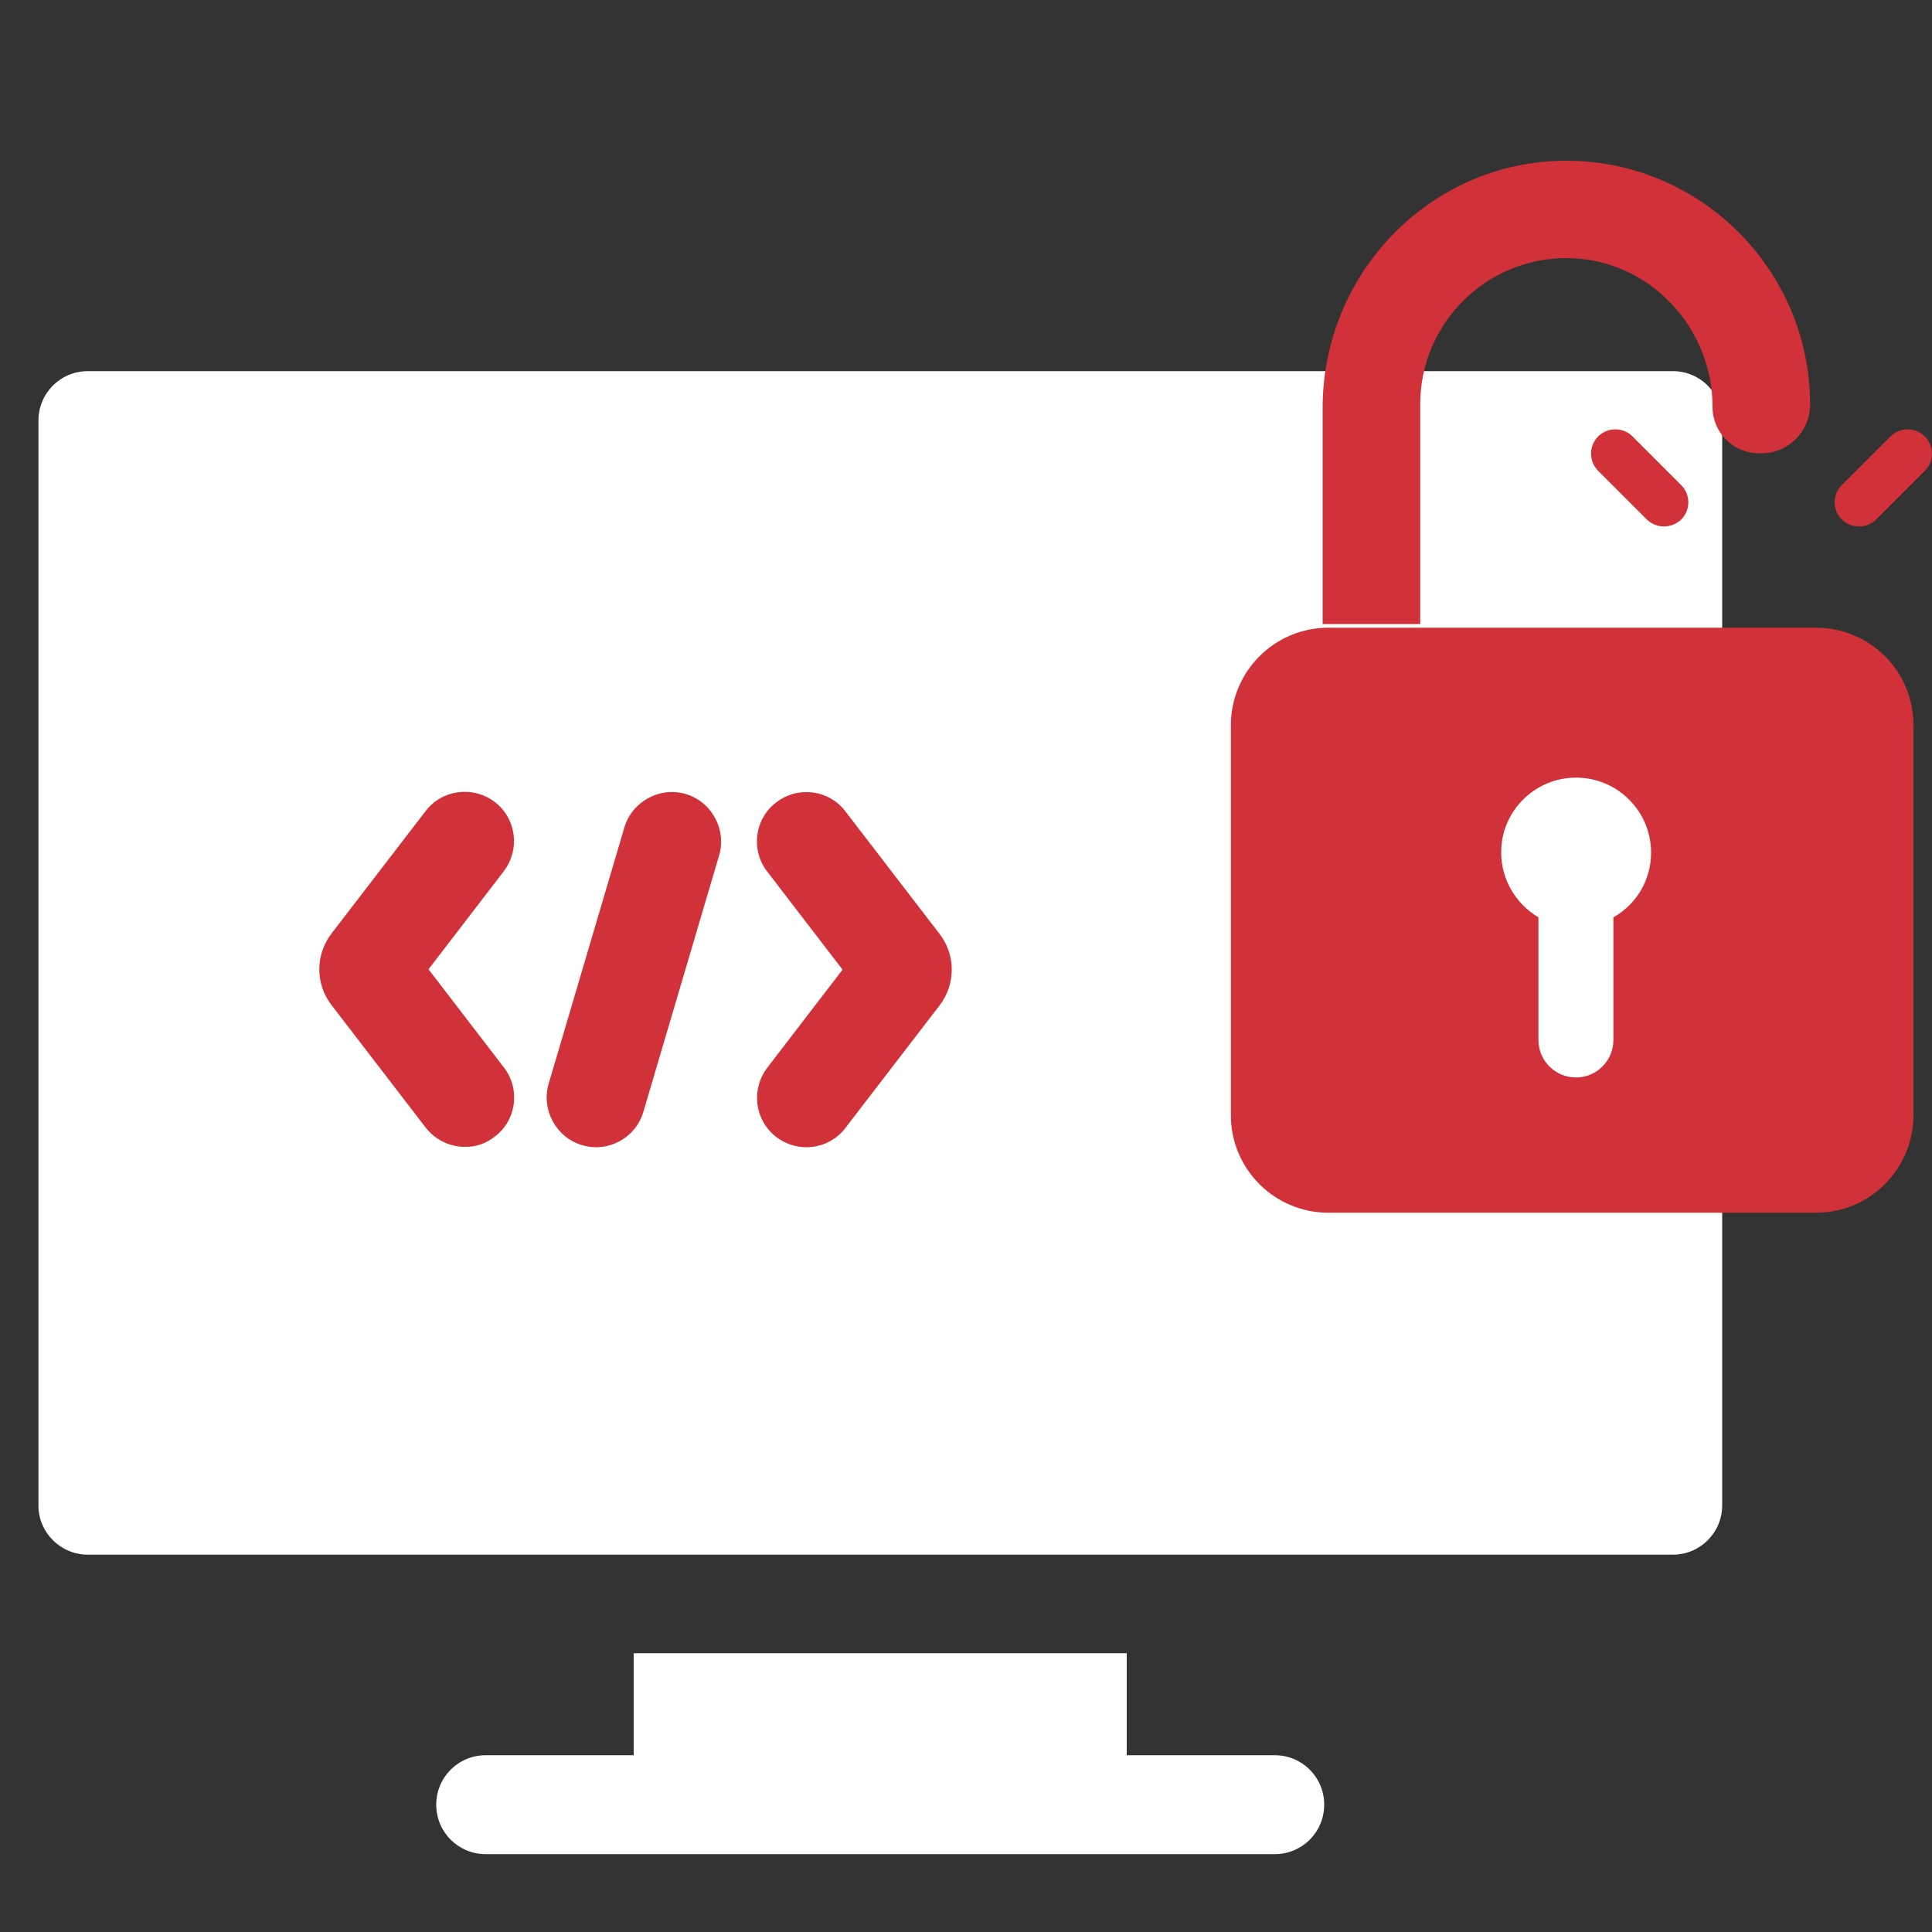 <?xml version="1.0" encoding="utf-8"?>
<!-- Generator: Adobe Illustrator 24.1.2, SVG Export Plug-In . SVG Version: 6.00 Build 0)  -->
<svg version="1.1" id="Layer_1" xmlns="http://www.w3.org/2000/svg" xmlns:xlink="http://www.w3.org/1999/xlink" x="0px" y="0px"
	 viewBox="0 0 100 100" style="enable-background:new 0 0 100 100;" xml:space="preserve">
<rect x="0" y="0" width="100" height="100" fill="#333333" stroke="none"/>
<style type="text/css">
	.st0{fill:#FFFFFF;}
	.st1{fill:#d13138;}
</style>
<path class="st0" d="M32.8,85.57v5.28h-7.66c-1.42,0-2.56,1.14-2.56,2.56c0,1.42,1.14,2.56,2.56,2.56h40.84
	c1.42,0,2.56-1.14,2.56-2.56c0-1.42-1.14-2.56-2.56-2.56h-7.66v-5.28H32.8z"/>
<path class="st0" d="M4.55,80.47h82.03c1.42,0,2.56-1.14,2.56-2.56V21.77c0-1.42-1.14-2.56-2.56-2.56H81.3H4.55
	c-1.42,0-2.56,1.14-2.56,2.56v56.16C1.99,79.33,3.14,80.47,4.55,80.47z"/>
<path class="st1" d="M25.61,58.83c1.13-0.85,1.33-2.47,0.47-3.58l-3.9-5.08l3.9-5.08c0.85-1.13,0.65-2.72-0.47-3.58
	c-1.13-0.85-2.72-0.65-3.58,0.47l-4.88,6.35c-0.83,1.09-0.83,2.6,0,3.68l4.88,6.35c0.51,0.65,1.25,1,2.03,1
	C24.59,59.38,25.14,59.2,25.61,58.83z"/>
<path class="st1" d="M33.3,57.55l3.92-13.27c0.4-1.34-0.38-2.78-1.72-3.18s-2.78,0.38-3.18,1.72L28.4,56.09
	c-0.4,1.34,0.38,2.78,1.72,3.18c0.24,0.07,0.49,0.11,0.73,0.11C31.96,59.38,32.98,58.65,33.3,57.55z"/>
<path class="st1" d="M43.76,58.38l4.88-6.35c0.83-1.09,0.83-2.6,0-3.68l-4.88-6.35c-0.85-1.13-2.47-1.33-3.58-0.47
	c-1.13,0.85-1.33,2.47-0.47,3.58l3.9,5.08l-3.9,5.08c-0.85,1.13-0.65,2.72,0.47,3.58c0.47,0.36,1.02,0.53,1.56,0.53
	C42.51,59.38,43.27,59.03,43.76,58.38z"/>
<path class="st1" d="M68.76,62.77h25.23c2.8,0,5.05-2.27,5.05-5.05V37.54c0-2.8-2.25-5.05-5.05-5.05H68.76
	c-2.8,0-5.05,2.27-5.05,5.05v20.19C63.71,60.5,65.96,62.77,68.76,62.77z"/>
<path class="st1" d="M73.51,32.3h-5.05V21.1c0-6.95,5.55-12.71,12.49-12.78c7.01-0.07,12.74,5.63,12.74,12.62
	c0,1.4-1.13,2.52-2.52,2.52h-0.13c-1.33,0-2.4-1.07-2.4-2.4c0-4.14-3.29-7.62-7.42-7.7c-4.25-0.07-7.71,3.34-7.71,7.57
	C73.51,20.93,73.51,32.3,73.51,32.3z"/>
<path class="st0" d="M85.46,44.13c0-2.23-1.89-4.03-4.16-3.87c-1.92,0.13-3.47,1.69-3.59,3.59c-0.11,1.54,0.71,2.92,1.92,3.63v6.35
	c0,1.07,0.87,1.94,1.94,1.94c1.07,0,1.94-0.87,1.94-1.94v-6.35C84.68,46.82,85.46,45.57,85.46,44.13z"/>
<path class="st1" d="M96.22,27.25c-0.33,0-0.65-0.13-0.89-0.36c-0.49-0.49-0.49-1.29,0-1.78l2.52-2.52c0.49-0.49,1.29-0.49,1.78,0
	c0.49,0.49,0.49,1.29,0,1.78l-2.52,2.52C96.87,27.12,96.55,27.25,96.22,27.25z"/>
<path class="st1" d="M86.13,27.25c-0.33,0-0.65-0.13-0.89-0.36l-2.52-2.52c-0.49-0.49-0.49-1.29,0-1.78c0.49-0.49,1.29-0.49,1.78,0
	l2.52,2.52c0.49,0.49,0.49,1.29,0,1.78C86.78,27.12,86.45,27.25,86.13,27.25z"/>
</svg>
